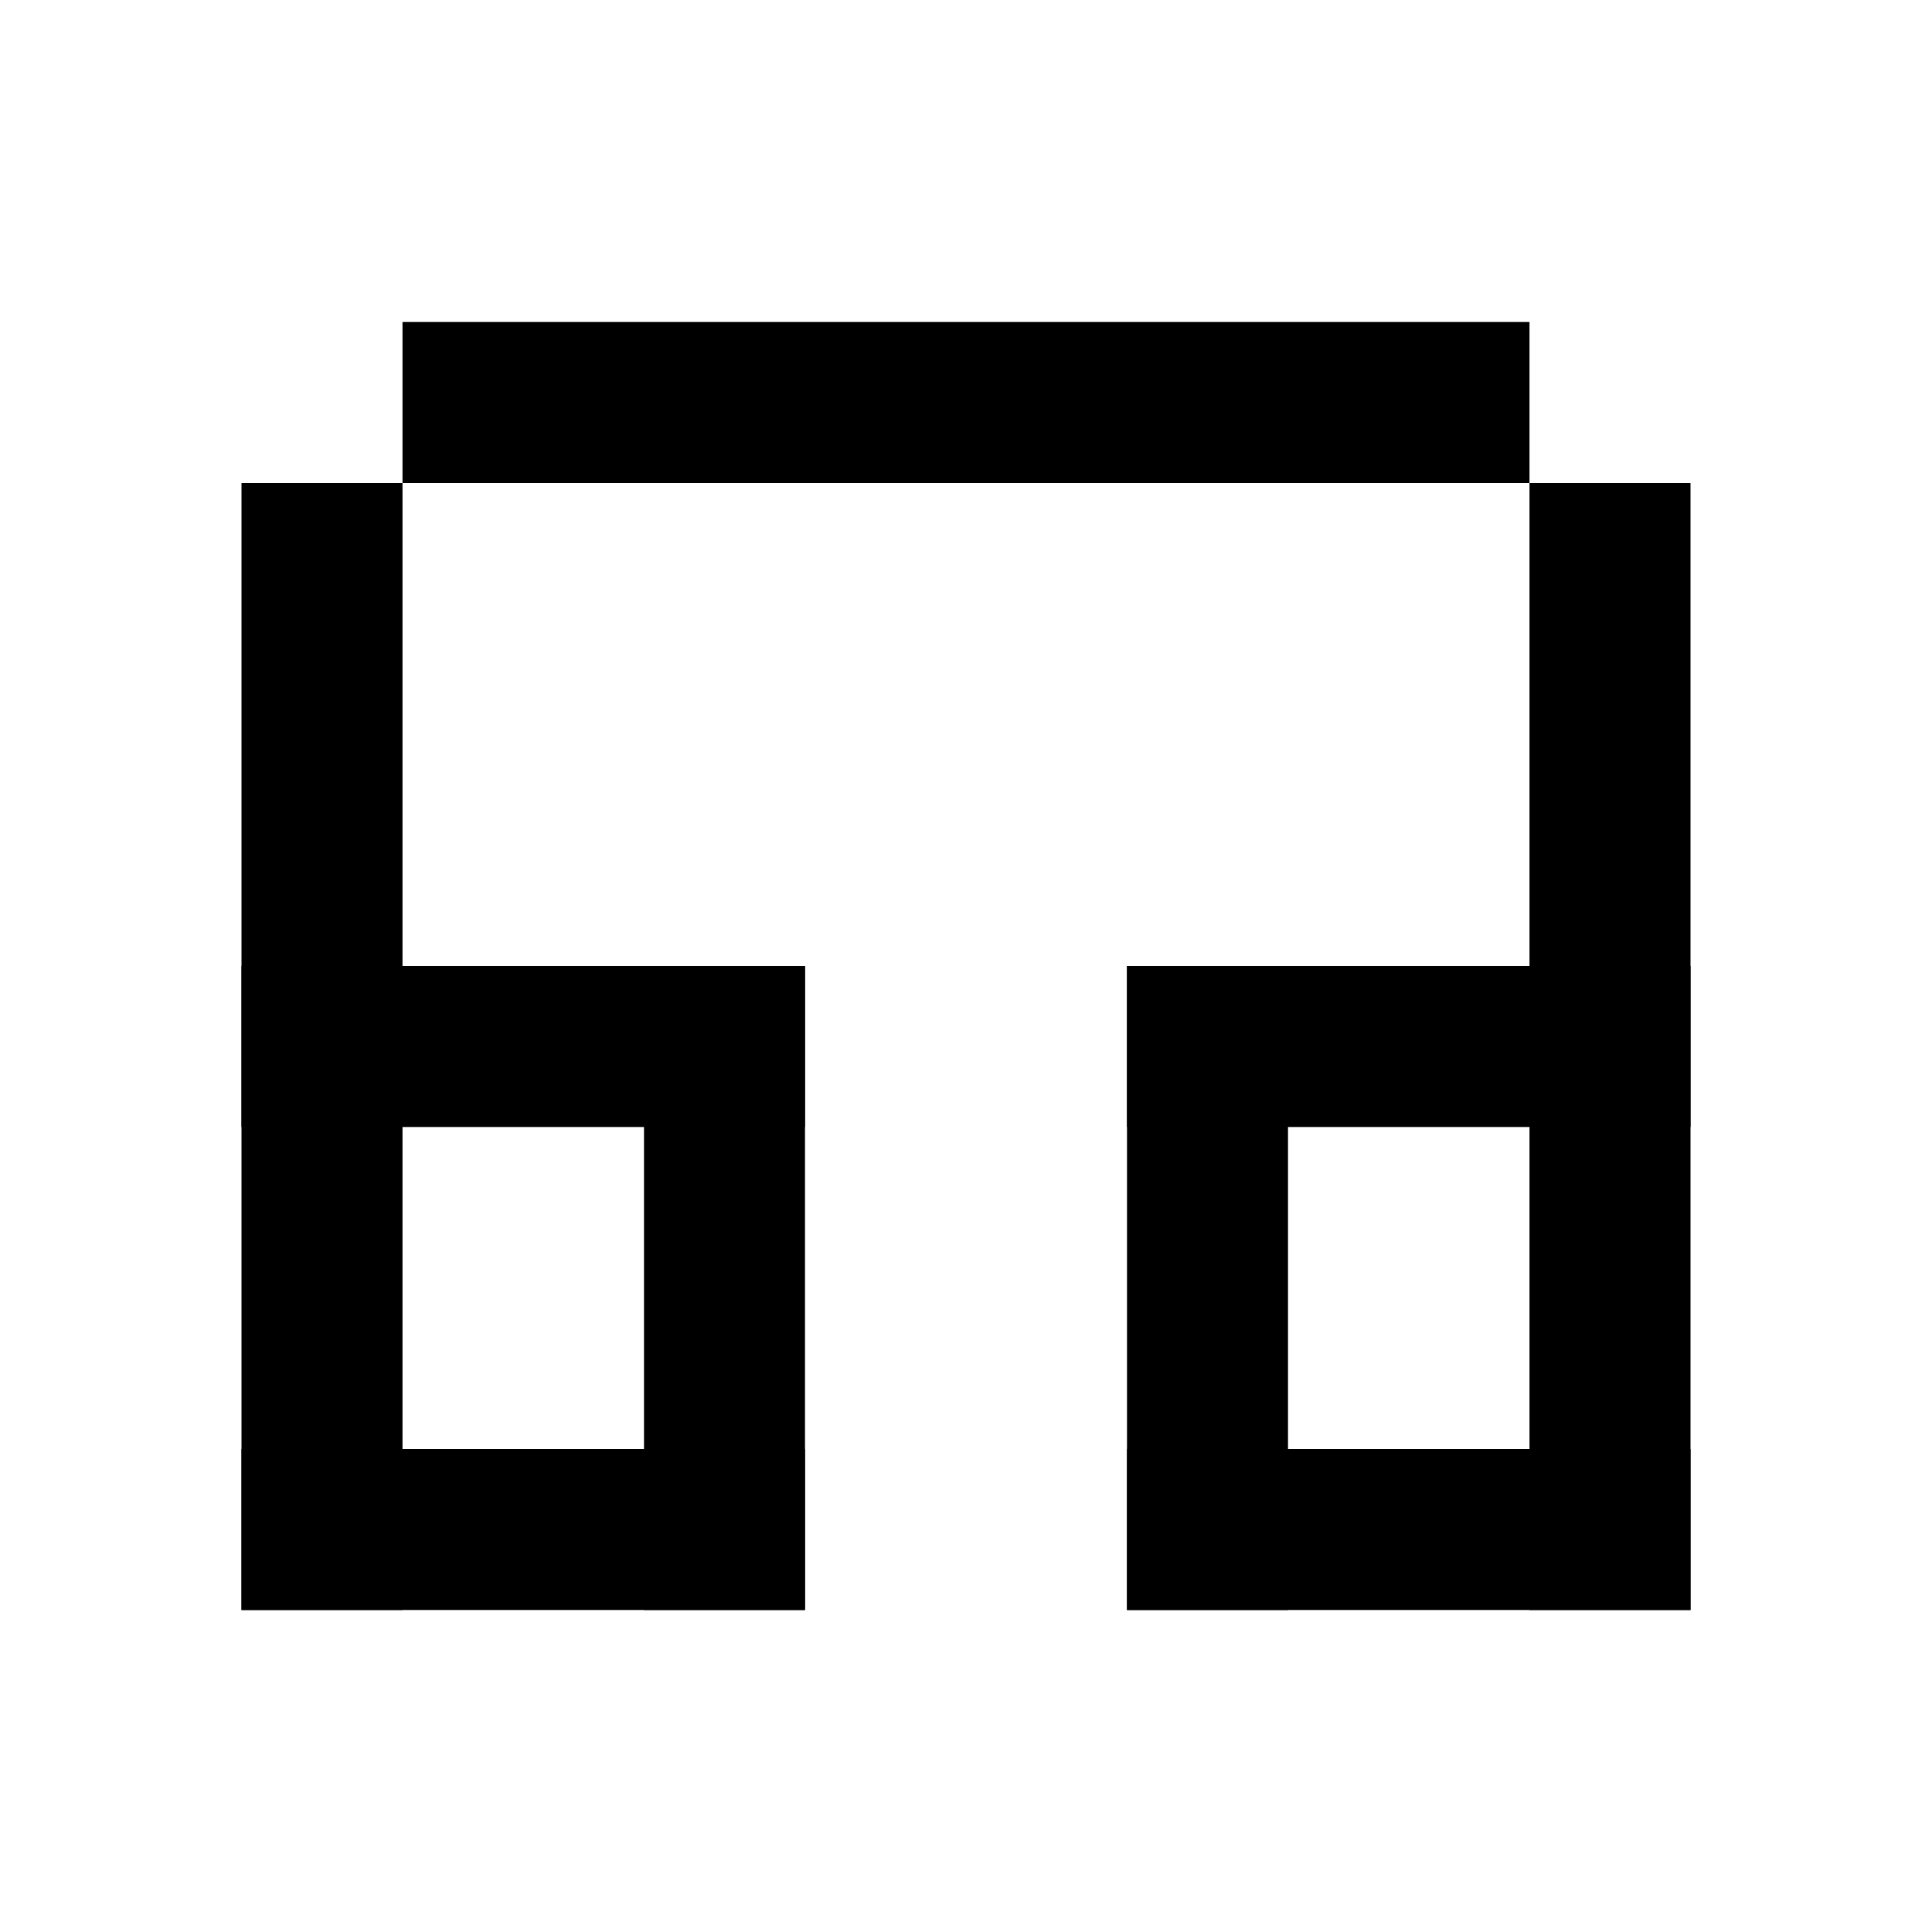 <svg width="24" height="24" fill="none" xmlns="http://www.w3.org/2000/svg"><path fill="#000" d="M14 12h7v2h-7zM14 18h7v2h-7z"/><path fill="#000" d="M14 12h2v8h-2zM19 6h2v14h-2zM3 12h7v2H3zM3 18h7v2H3z"/><path fill="#000" d="M3 6h2v14H3zM8 12h2v8H8zM5 4h14v2H5z"/></svg>